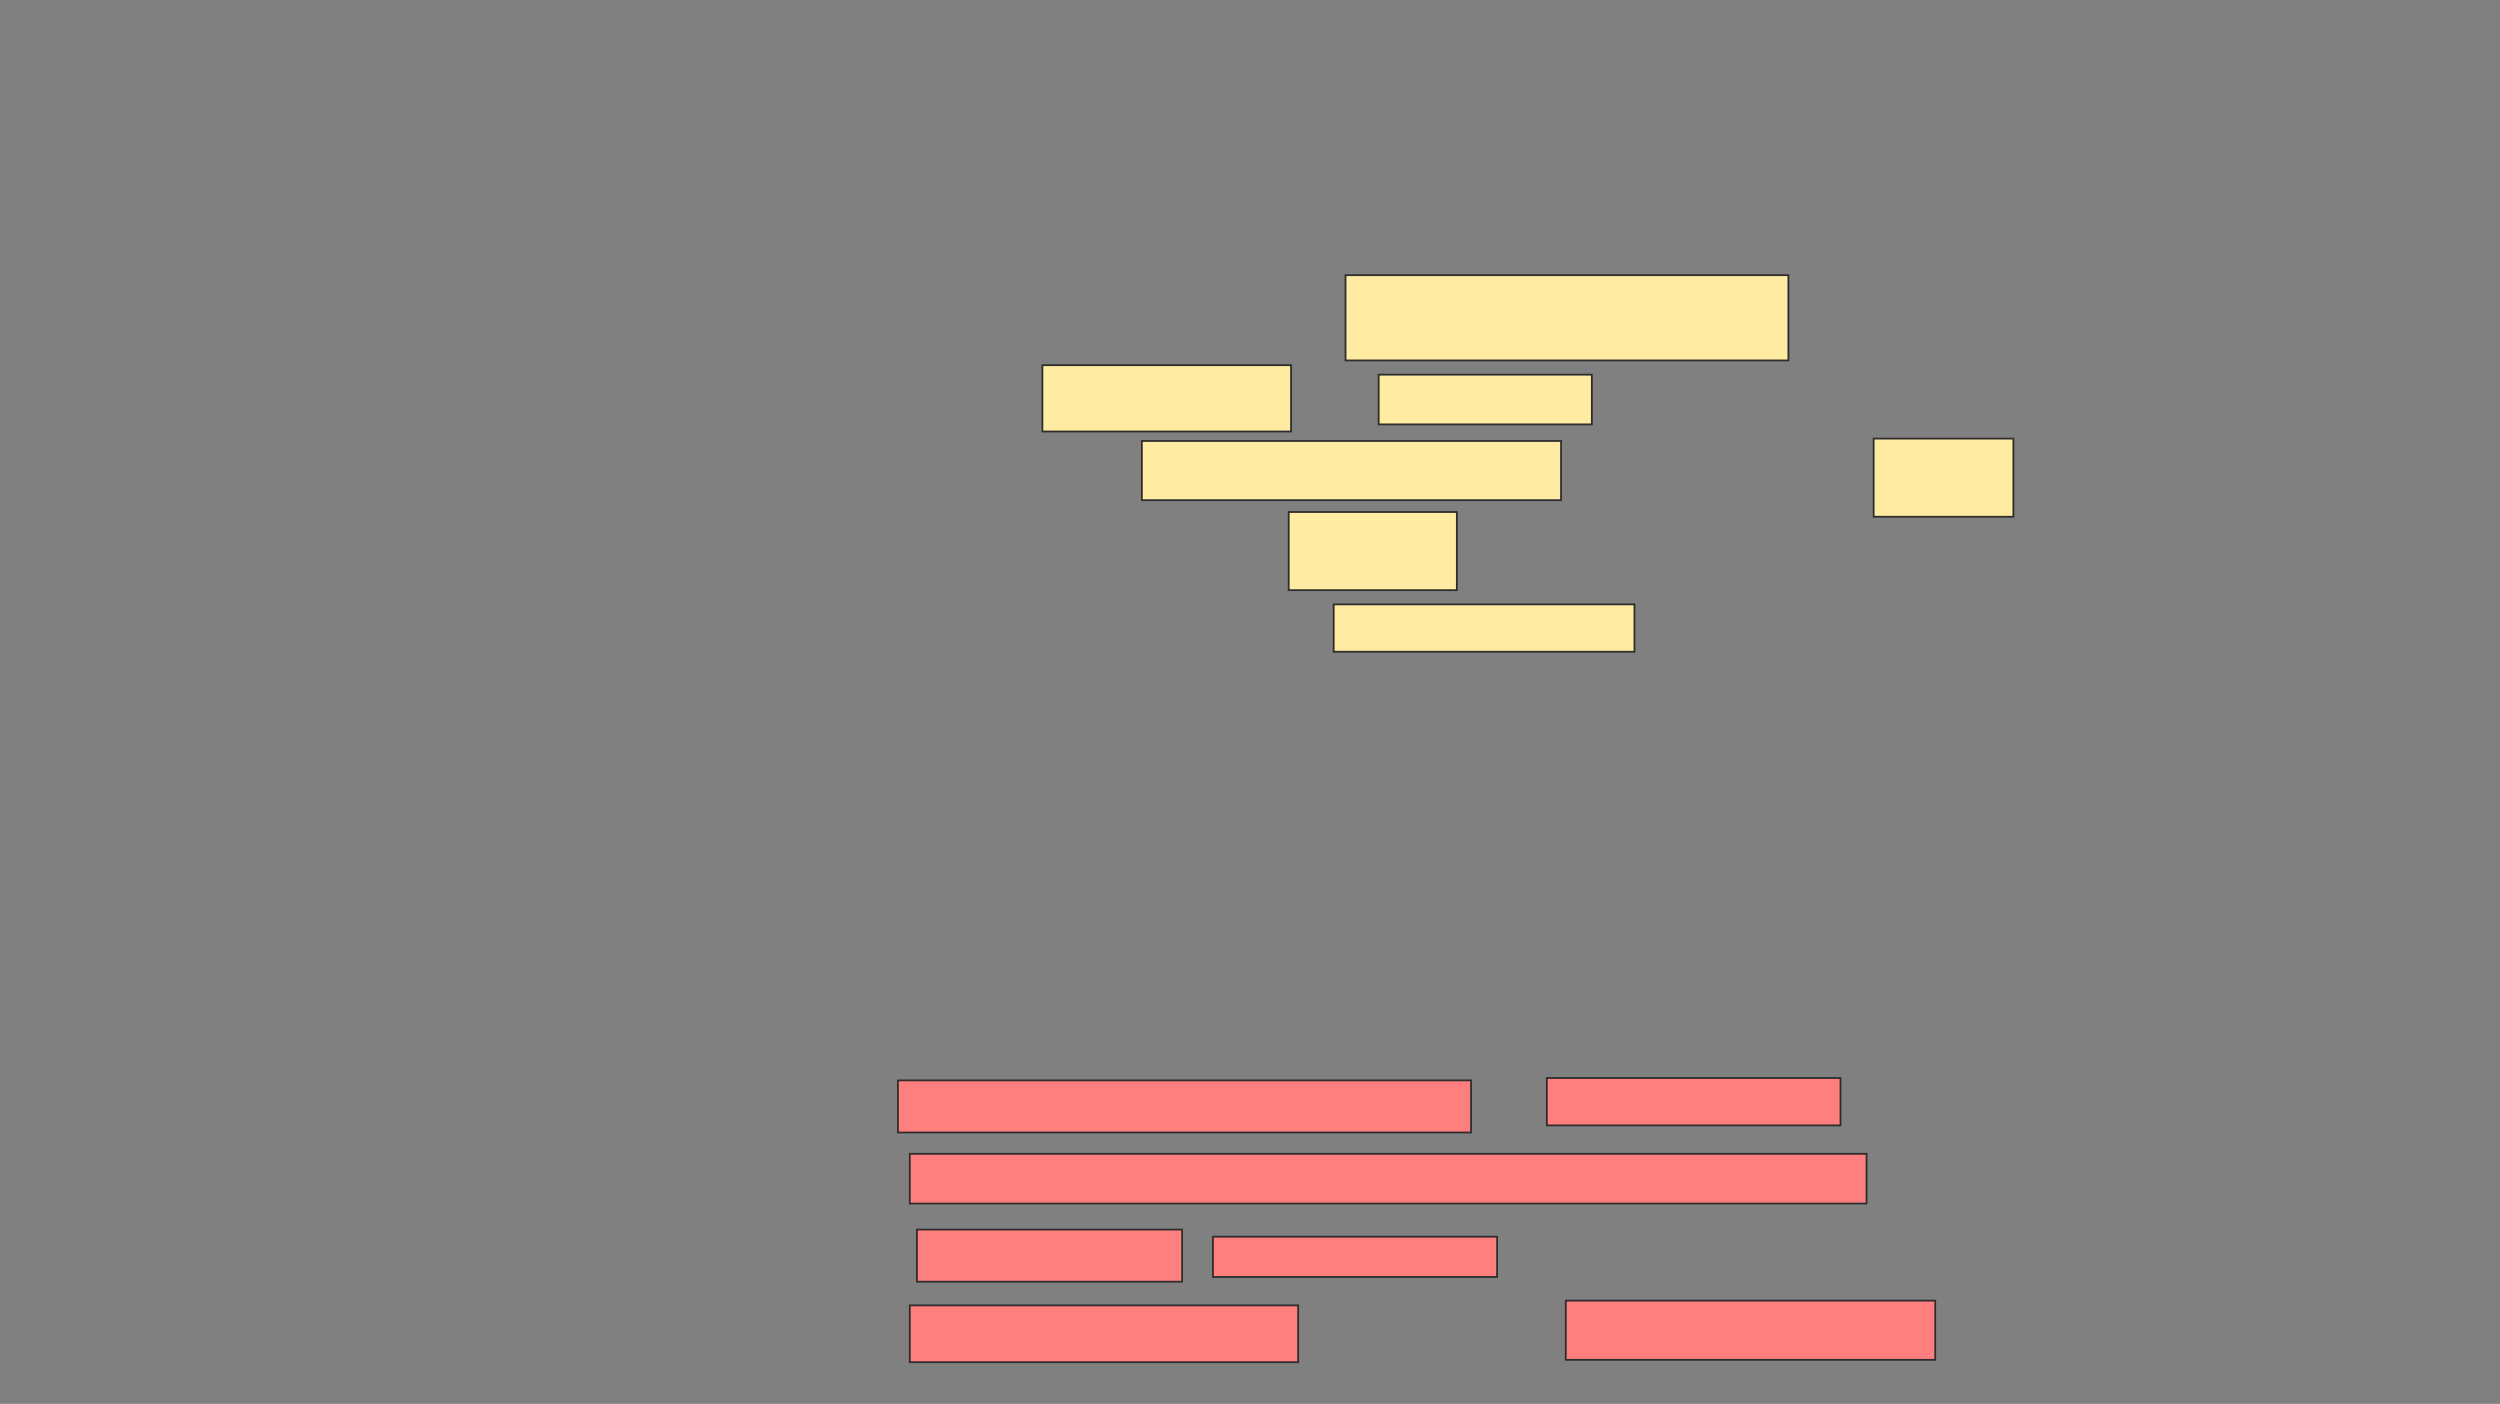 <svg xmlns="http://www.w3.org/2000/svg" width="1389" height="780">
 <rect width="100%" height="100%" fill="#808080" stroke="none"/>
 <!-- Created with Image Occlusion Enhanced -->
 <g>
  <title>Labels</title>
 </g>
 <g>
  <title>Masks</title>
  <g id="5d1d86575def408cacd50b9a2a75761d-ao-1">
   <rect height="47.368" width="246.053" y="152.895" x="747.579" stroke="#2D2D2D" fill="#FFEBA2"/>
   <rect height="36.842" width="138.158" y="202.895" x="579.158" stroke="#2D2D2D" fill="#FFEBA2"/>
   <rect height="27.632" width="118.421" y="208.158" x="766" stroke="#2D2D2D" fill="#FFEBA2"/>
   <rect height="32.895" width="232.895" y="245" x="634.421" stroke="#2D2D2D" fill="#FFEBA2"/>
   <rect height="43.421" width="77.632" y="243.684" x="1041" stroke="#2D2D2D" fill="#FFEBA2"/>
   <rect height="43.421" width="93.421" y="284.474" x="716" stroke="#2D2D2D" fill="#FFEBA2"/>
   <rect height="26.316" width="167.105" y="335.789" x="741" stroke="#2D2D2D" fill="#FFEBA2"/>
  </g>
  <g id="5d1d86575def408cacd50b9a2a75761d-ao-2" class="qshape">
   <rect height="28.947" width="318.421" y="600.263" x="498.895" stroke="#2D2D2D" fill="#FF7E7E" class="qshape"/>
   <rect height="26.316" width="163.158" y="598.947" x="859.421" stroke="#2D2D2D" fill="#FF7E7E" class="qshape"/>
   <rect height="27.632" width="531.579" y="641.053" x="505.474" stroke="#2D2D2D" fill="#FF7E7E" class="qshape"/>
   <rect height="28.947" width="147.368" y="683.158" x="509.421" stroke="#2D2D2D" fill="#FF7E7E" class="qshape"/>
   <rect height="22.368" width="157.895" y="687.105" x="673.895" stroke="#2D2D2D" fill="#FF7E7E" class="qshape"/>
   <rect height="31.579" width="215.789" y="725.263" x="505.474" stroke="#2D2D2D" fill="#FF7E7E" class="qshape"/>
   <rect height="32.895" width="205.263" y="722.632" x="869.947" stroke="#2D2D2D" fill="#FF7E7E" class="qshape"/>
  </g>
 </g>
</svg>